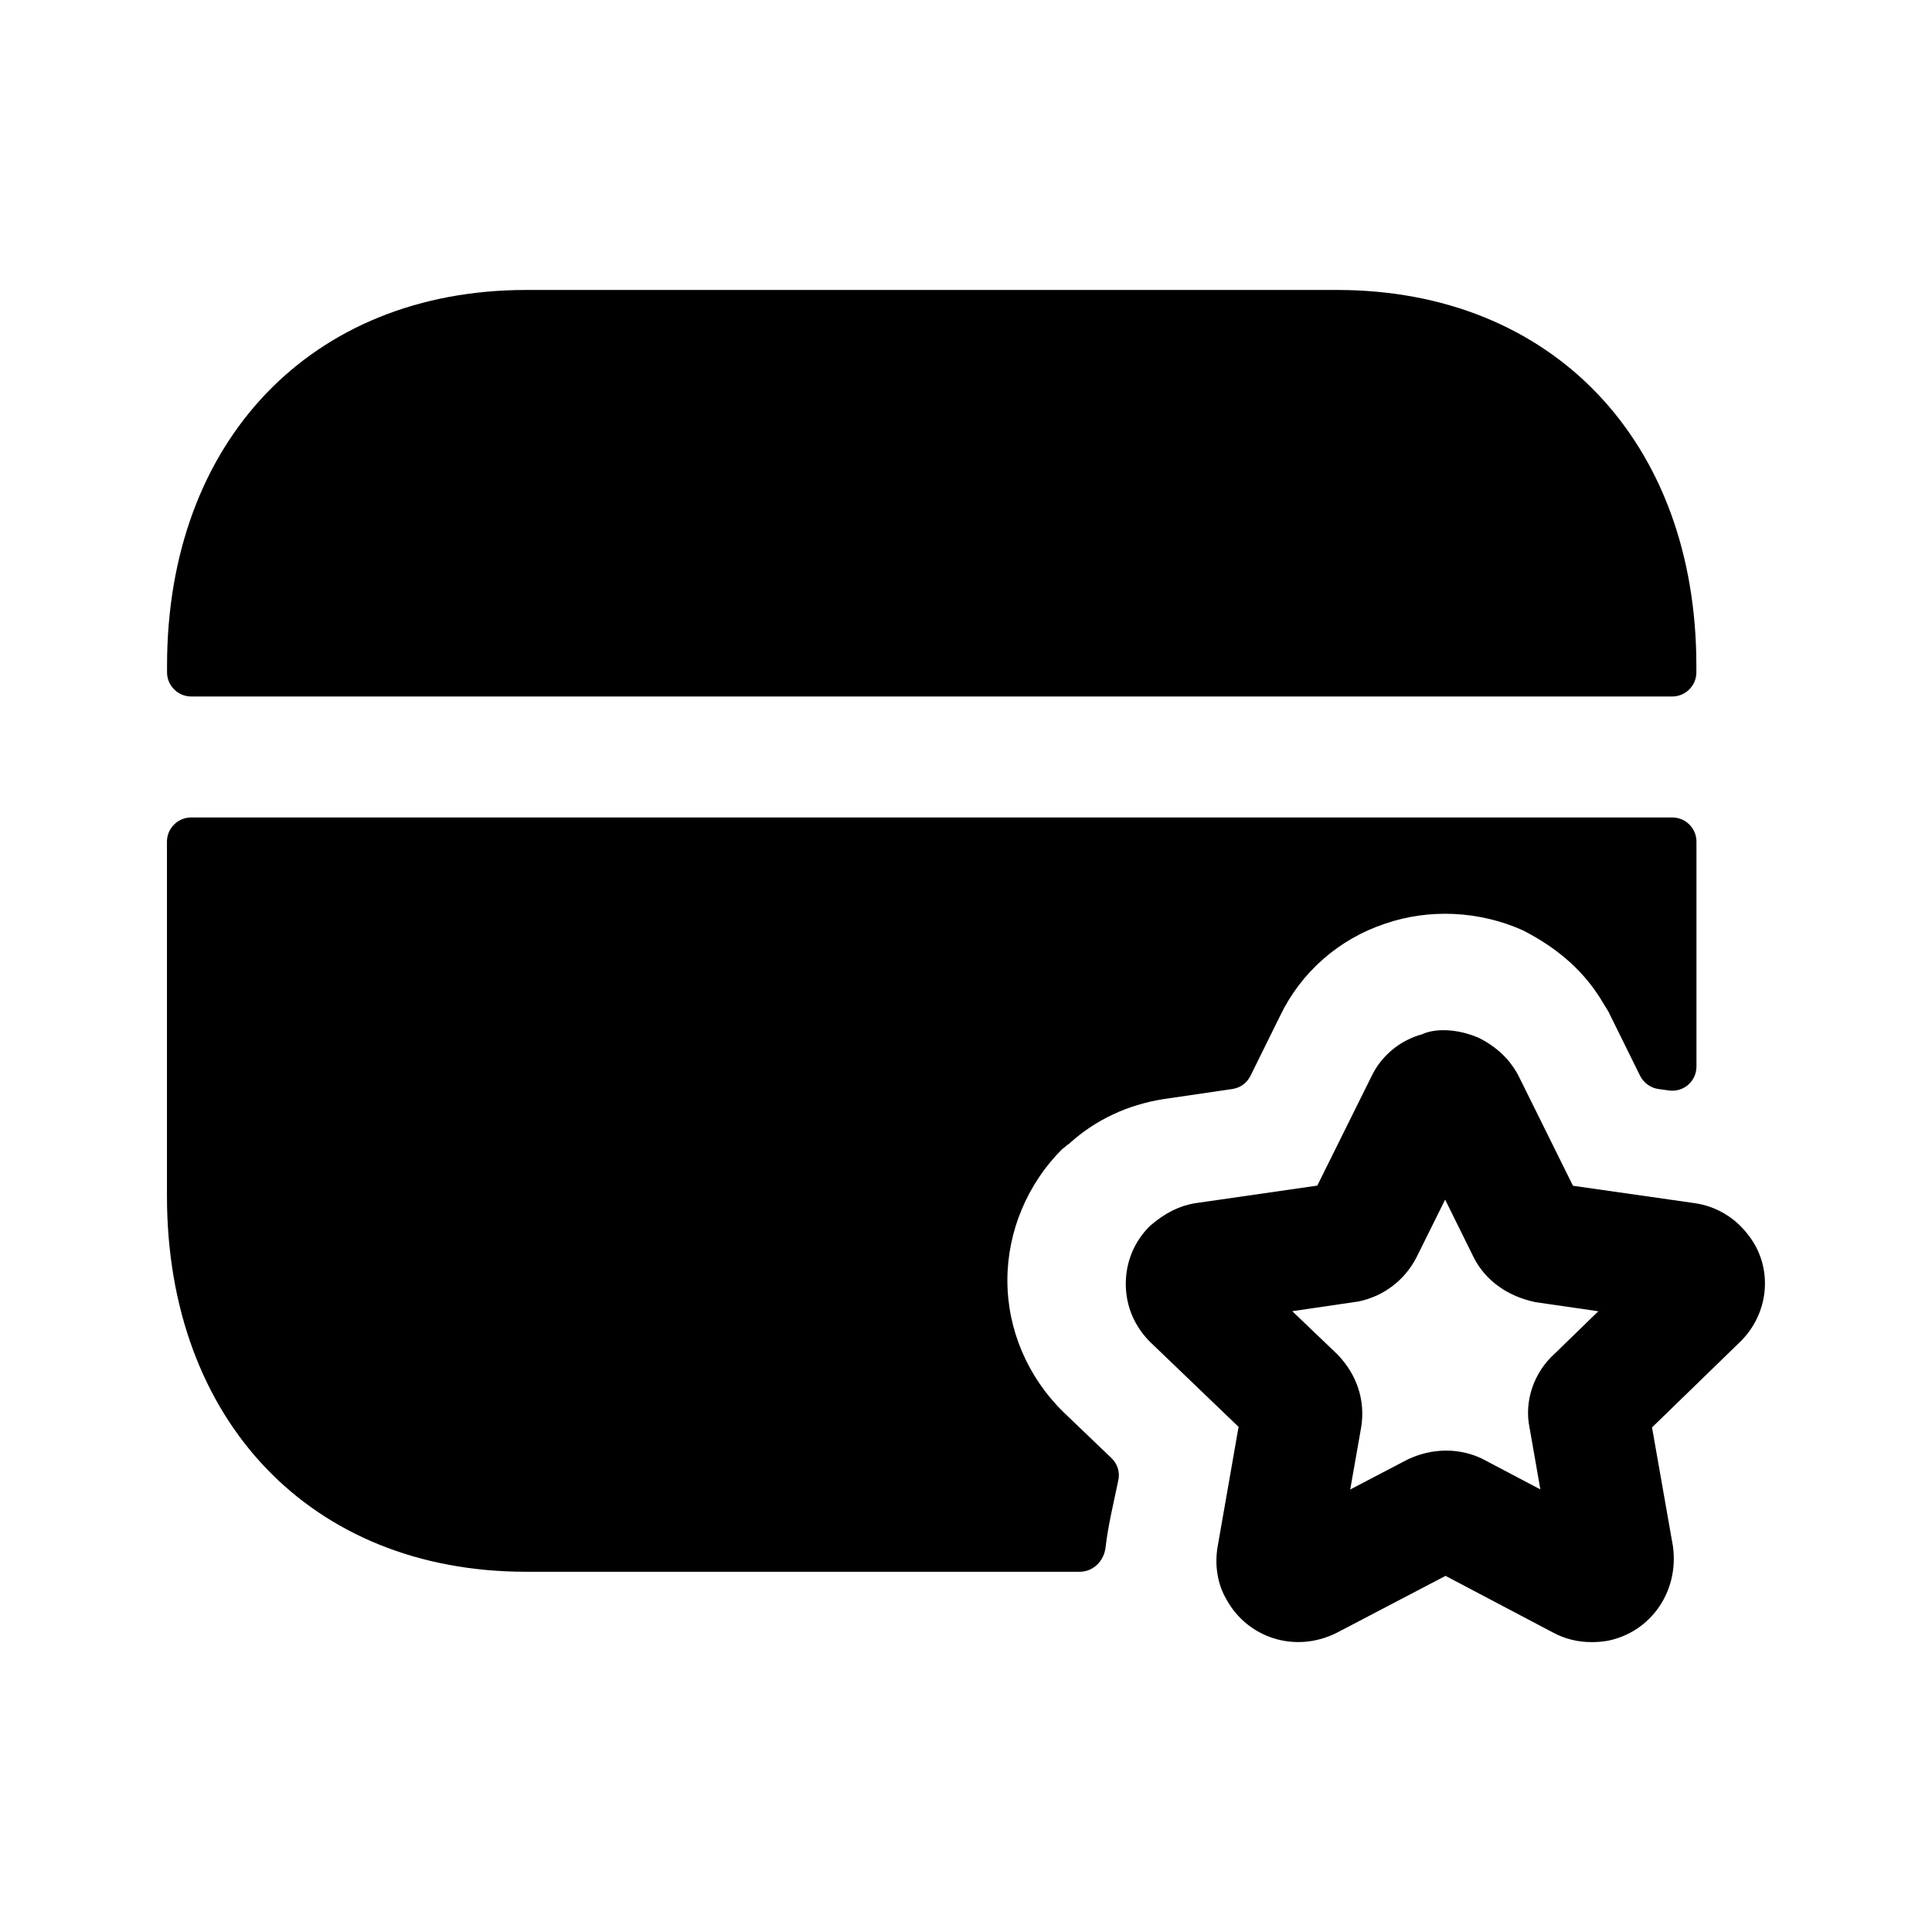 <svg width="24" height="24" viewBox="0 0 24 24" fill="none" xmlns="http://www.w3.org/2000/svg">
<path fill-rule="evenodd" clip-rule="evenodd" d="M21.073 8.272C21.073 5.479 19.279 3.602 16.609 3.602H6.538C3.868 3.602 2.075 5.479 2.075 8.272V8.352C2.075 8.517 2.21 8.652 2.375 8.652H20.773C20.939 8.652 21.073 8.517 21.073 8.352V8.272Z" fill="black"/>
<path fill-rule="evenodd" clip-rule="evenodd" d="M12.514 15.905C12.514 15.295 12.764 14.705 13.194 14.275C13.224 14.255 13.254 14.225 13.284 14.205C13.614 13.905 14.014 13.725 14.444 13.655L15.309 13.528C15.406 13.514 15.49 13.453 15.534 13.364L15.904 12.615C16.164 12.075 16.634 11.665 17.204 11.475C17.754 11.285 18.374 11.315 18.914 11.555C19.384 11.795 19.704 12.095 19.924 12.475C19.954 12.525 19.984 12.565 20.004 12.615L20.374 13.364C20.418 13.452 20.503 13.514 20.601 13.528L20.732 13.546C20.913 13.572 21.074 13.432 21.074 13.249V10.455C21.074 10.29 20.94 10.155 20.774 10.155H2.374C2.209 10.155 2.074 10.29 2.074 10.455V14.855C2.074 17.645 3.864 19.525 6.534 19.525H13.414C13.58 19.525 13.714 19.391 13.733 19.226C13.766 18.944 13.836 18.66 13.893 18.384C13.914 18.285 13.88 18.183 13.808 18.114L13.214 17.545C12.764 17.105 12.514 16.515 12.514 15.905Z" fill="black"/>
<path fill-rule="evenodd" clip-rule="evenodd" d="M19.316 16.813C19.051 17.048 18.932 17.411 19.001 17.737L19.135 18.502L18.406 18.118C18.127 17.986 17.794 17.984 17.484 18.131L16.773 18.503L16.909 17.73C16.962 17.404 16.862 17.08 16.612 16.823L16.053 16.288L16.878 16.167C17.187 16.102 17.448 15.907 17.597 15.618L17.952 14.902L18.312 15.63C18.454 15.902 18.719 16.102 19.075 16.176L19.855 16.289L19.316 16.813ZM21.714 15.337C21.55 15.121 21.31 14.981 21.045 14.945L19.54 14.73L18.866 13.369C18.859 13.355 18.852 13.341 18.844 13.328C18.744 13.153 18.591 13.005 18.377 12.896C18.113 12.778 17.83 12.771 17.666 12.848C17.388 12.924 17.158 13.118 17.038 13.369L16.364 14.728L14.838 14.948C14.654 14.98 14.477 15.063 14.285 15.229C14.09 15.421 13.984 15.678 13.985 15.951C13.985 16.224 14.093 16.48 14.294 16.677L15.386 17.725L15.125 19.218C15.086 19.454 15.128 19.685 15.234 19.866C15.498 20.351 16.093 20.54 16.604 20.284L17.957 19.576L19.298 20.283C19.442 20.359 19.599 20.399 19.775 20.399C19.837 20.399 19.901 20.394 19.968 20.383C20.501 20.279 20.86 19.775 20.782 19.209L20.522 17.732L21.605 16.68C21.989 16.316 22.03 15.732 21.714 15.337Z" fill="black"/>
</svg>